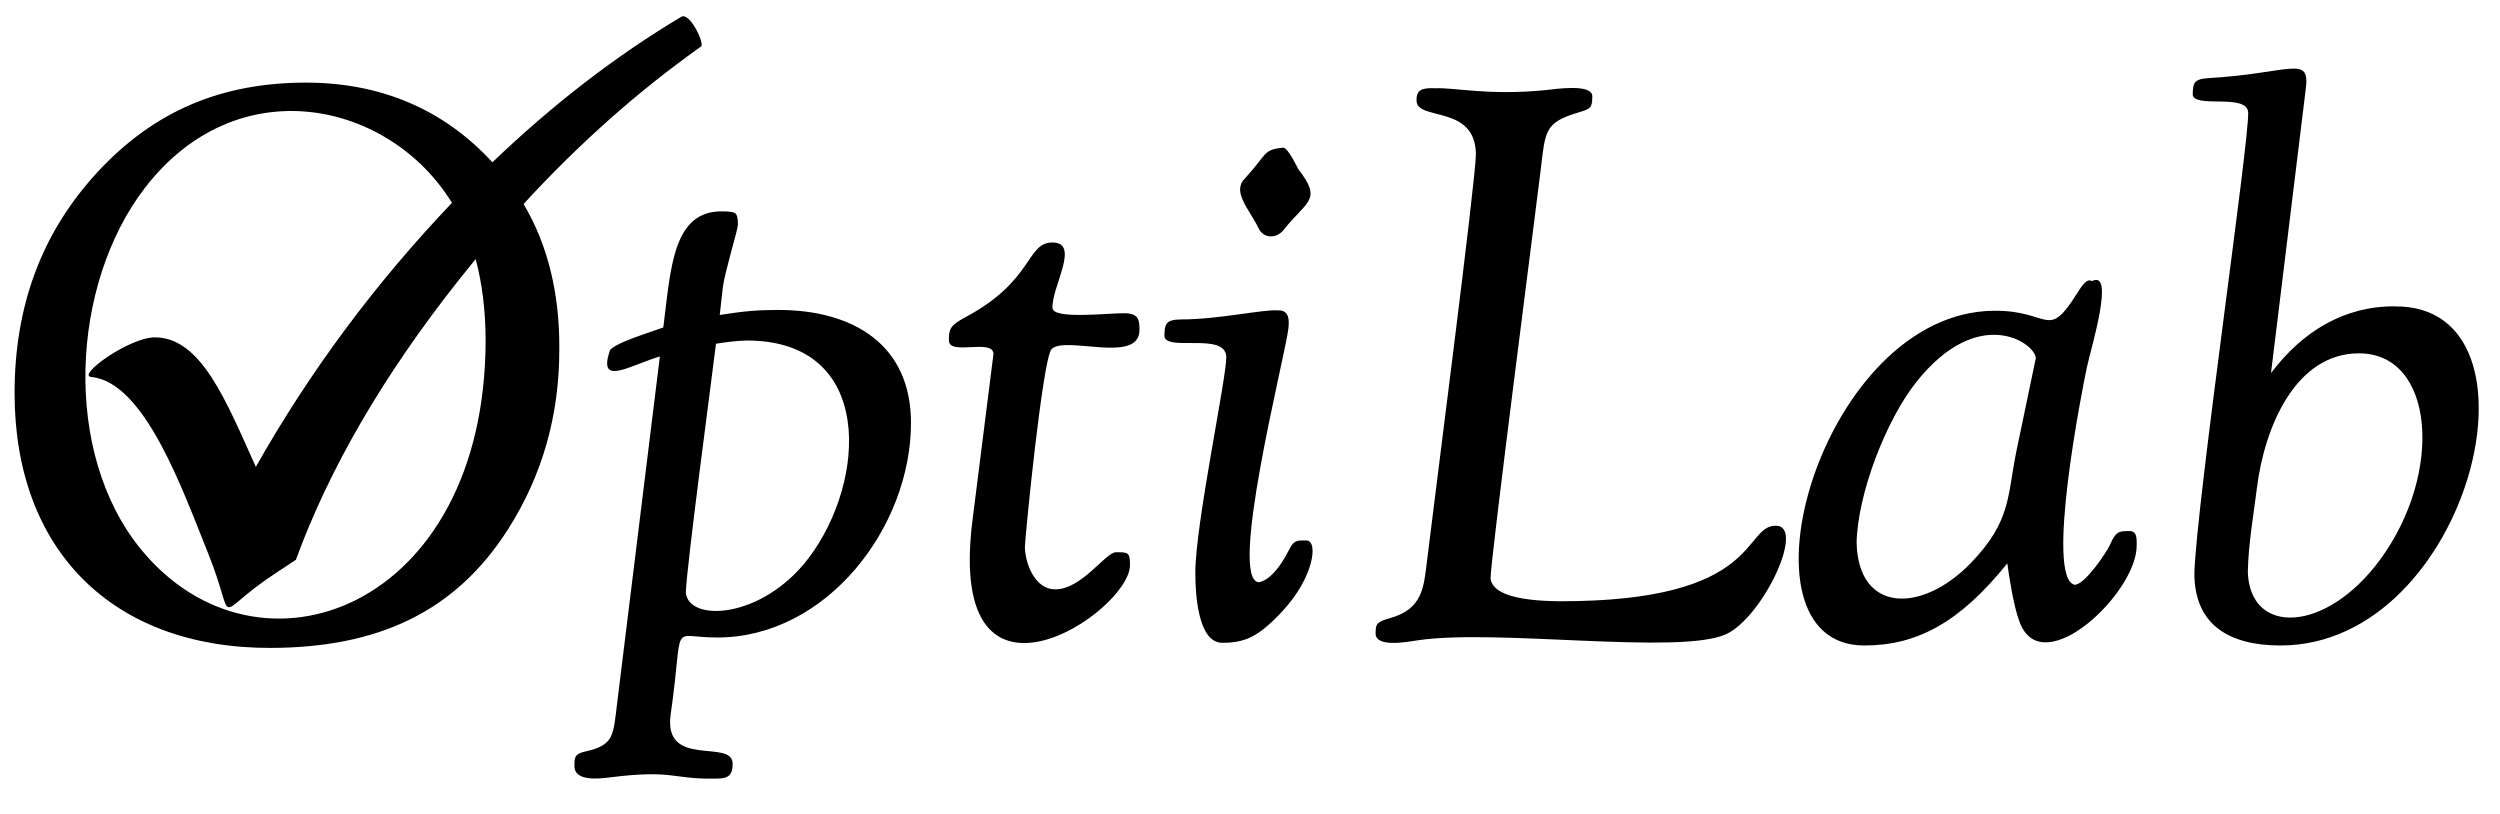 <?xml version="1.0" encoding="UTF-8"?>
<!DOCTYPE svg PUBLIC "-//W3C//DTD SVG 1.1//EN" "http://www.w3.org/Graphics/SVG/1.1/DTD/svg11.dtd">
<!-- Creator: CorelDRAW -->
<svg xmlns="http://www.w3.org/2000/svg" xml:space="preserve" width="78.0mm" height="25.4mm" style="shape-rendering:geometricPrecision; text-rendering:geometricPrecision; image-rendering:optimizeQuality; fill-rule:evenodd; clip-rule:evenodd"
viewBox="0 0 78.0 25.4"
 xmlns:xlink="http://www.w3.org/1999/xlink">
 <defs>
  <style type="text/css">
   <![CDATA[
    .fil0 {fill:black;fill-rule:nonzero}
   ]]>
  </style>
 </defs>
 <g id="Capa_x0020_1">
  <path class="fil0" d="M17.45 10.867c0.009,2.065 -0.521,3.946 -1.587,5.627 -1.659,2.618 -4.093,3.71 -7.407,3.721 -4.937,0.017 -8.002,-3.046 -8.001,-7.949 0,-2.693 0.826,-4.985 2.578,-6.886 1.811,-1.964 3.936,-2.794 6.48,-2.802 2.372,-0.007 4.339,0.84 5.85,2.486 1.88,-1.802 3.843,-3.315 5.889,-4.538 0.266,-0.165 0.743,0.839 0.62,0.926 -1.947,1.379 -3.792,3.015 -5.537,4.913 0.77,1.295 1.123,2.816 1.116,4.503zm-2.609 -2.784c-0.189,0.23 -0.377,0.464 -0.564,0.7 -2.329,2.955 -4.01,5.847 -5.045,8.683l-0.616 0.406c-2.067,1.352 -1.192,1.706 -2.114,-0.587 -0.798,-1.983 -1.983,-5.364 -3.652,-5.523 -0.471,-0.045 1.173,-1.228 1.971,-1.236 1.455,-0.015 2.245,2.009 3.161,4.041 1.685,-2.984 3.736,-5.737 6.119,-8.238 -1.94,-3.168 -6.686,-4.239 -9.588,-0.456 -2.3,2.999 -2.588,8.259 -0.102,11.281 3.656,4.443 10.733,1.857 10.741,-6.551 -0.005,-0.926 -0.109,-1.766 -0.311,-2.52zm9.393 1.587c2.406,-0.012 4.189,1.095 4.189,3.524 0,3.243 -2.62,6.696 -6.048,6.696 -1.516,-0 -1.021,-0.593 -1.449,2.392 -0.246,1.713 1.912,0.759 1.931,1.534 0.013,0.507 -0.281,0.477 -0.719,0.477 -1.158,0 -1.201,-0.28 -3.113,-0.038 -0.395,0.05 -1.114,0.117 -1.104,-0.365 0.005,-0.232 -0.01,-0.365 0.331,-0.441 0.91,-0.202 0.876,-0.486 1.003,-1.511l1.333 -10.818c-0.988,0.304 -1.93,0.934 -1.565,-0.171 0.074,-0.225 1.294,-0.592 1.672,-0.732 0.235,-1.836 0.286,-3.657 1.861,-3.622 0.408,0.009 0.466,0.024 0.466,0.422 0,0.139 -0.415,1.498 -0.47,1.947l-0.096 0.862c0.801,-0.125 1.204,-0.155 1.778,-0.155zm-2.836 8.817c0.08,0.932 2.382,0.837 3.834,-1.079 1.806,-2.384 2.077,-6.795 -1.946,-6.784 -0.267,0.007 -0.582,0.041 -0.947,0.1 -0.161,1.309 -0.911,6.91 -0.942,7.763zm10.578 -1.412c0.016,0.543 0.329,1.307 0.935,1.313 0.84,0.009 1.579,-1.158 1.906,-1.158 0.373,0 0.439,-0.008 0.439,0.399 0,1.479 -5.742,5.296 -4.918,-1.368l0.659 -5.224c-0.032,-0.483 -1.392,0.075 -1.392,-0.418 0,-0.349 0.033,-0.465 0.521,-0.725 2.132,-1.135 1.887,-2.328 2.71,-2.328 0.885,0 -0.036,1.399 0.003,2.047 0.021,0.36 1.745,0.154 2.244,0.16 0.438,0.005 0.469,0.198 0.469,0.52 0,1.087 -2.326,0.162 -2.743,0.601 -0.276,0.283 -0.828,5.868 -0.833,6.181zm7.901 -7.391c0.372,-0.015 0.352,0.354 0.311,0.635 -0.148,1.014 -1.874,7.819 -0.906,7.847 0.317,-0.071 0.63,-0.41 0.941,-1.02 0.155,-0.319 0.285,-0.284 0.536,-0.284 0.377,0 0.246,1.151 -0.77,2.232 -0.733,0.78 -1.152,0.961 -1.853,0.961 -0.755,0 -0.841,-1.498 -0.842,-2.173 -0.003,-1.517 0.984,-6.136 0.966,-6.75 -0.024,-0.796 -1.958,-0.123 -1.931,-0.678 0.016,-0.317 0.017,-0.488 0.533,-0.488 1.167,0 2.551,-0.32 3.015,-0.282zm0.167 -5.077c0.153,0.017 0.454,0.659 0.462,0.669 0.756,0.977 0.283,0.968 -0.462,1.902 -0.213,0.268 -0.616,0.275 -0.773,-0.051 -0.277,-0.576 -0.833,-1.129 -0.449,-1.538 0.735,-0.796 0.569,-0.922 1.222,-0.982zm4.754 -1.853c0.598,-0.027 1.637,0.233 3.414,0.058 0.268,-0.026 1.468,-0.218 1.468,0.191 0,0.368 -0.057,0.393 -0.445,0.509 -1.057,0.317 -1.02,0.585 -1.168,1.812 -0.176,1.447 -1.579,12.276 -1.562,12.73 0.061,0.457 0.781,0.693 2.157,0.705 6.308,0.011 5.7,-2.357 6.743,-2.357 0.947,0 -0.414,2.874 -1.559,3.388 -1.456,0.652 -7.15,-0.178 -9.601,0.186 -0.32,0.048 -1.336,0.245 -1.326,-0.218 0.006,-0.258 -0,-0.349 0.425,-0.465 1.038,-0.283 1.077,-0.942 1.181,-1.812 0.198,-1.647 1.528,-11.94 1.523,-12.668 -0.011,-1.548 -1.82,-1.038 -1.851,-1.658 -0.019,-0.382 0.208,-0.418 0.602,-0.401zm17.438 6.942c1.724,-0.014 1.64,0.942 2.562,-0.534 0.187,-0.299 0.32,-0.479 0.472,-0.392 0.726,-0.368 -0.029,2.086 -0.156,2.675 -0.153,0.705 -1.307,6.58 -0.388,6.799 0.311,0.014 1.006,-1.014 1.113,-1.263 0.185,-0.429 0.303,-0.411 0.613,-0.411 0.237,0 0.212,0.274 0.212,0.458 0,1.463 -2.882,4.203 -3.627,2.443 -0.143,-0.341 -0.28,-0.97 -0.409,-1.894 -1.488,1.851 -2.823,2.562 -4.463,2.562 -4.266,0 -1.354,-10.431 4.072,-10.444zm-4.309 7.238c0.051,2.197 2.036,2.209 3.56,0.635 1.28,-1.321 1.136,-2.109 1.435,-3.543l0.596 -2.853c-0.021,-0.47 -1.781,-1.696 -3.722,0.738 -0.954,1.197 -1.837,3.491 -1.87,5.024zm16.802 -7.374c4.955,-0.037 2.338,10.574 -3.574,10.579 -1.598,0.001 -2.687,-0.637 -2.691,-2.249 0.07,-2.226 1.717,-13.508 1.679,-14.381 -0.028,-0.619 -1.754,-0.097 -1.73,-0.583 0.015,-0.299 0.005,-0.46 0.483,-0.488 2.573,-0.149 3.19,-0.75 3.042,0.352l-1.083 8.851c0.976,-1.297 2.284,-2.097 3.874,-2.083zm-4.597 8.274c0.053,2.003 2.434,1.938 4.132,-0.379 1.98,-2.701 1.695,-6.427 -0.658,-6.431 -1.99,-0.004 -2.956,2.306 -3.191,4.205 -0.106,0.856 -0.266,1.743 -0.282,2.604z"/>
 </g>
</svg>
